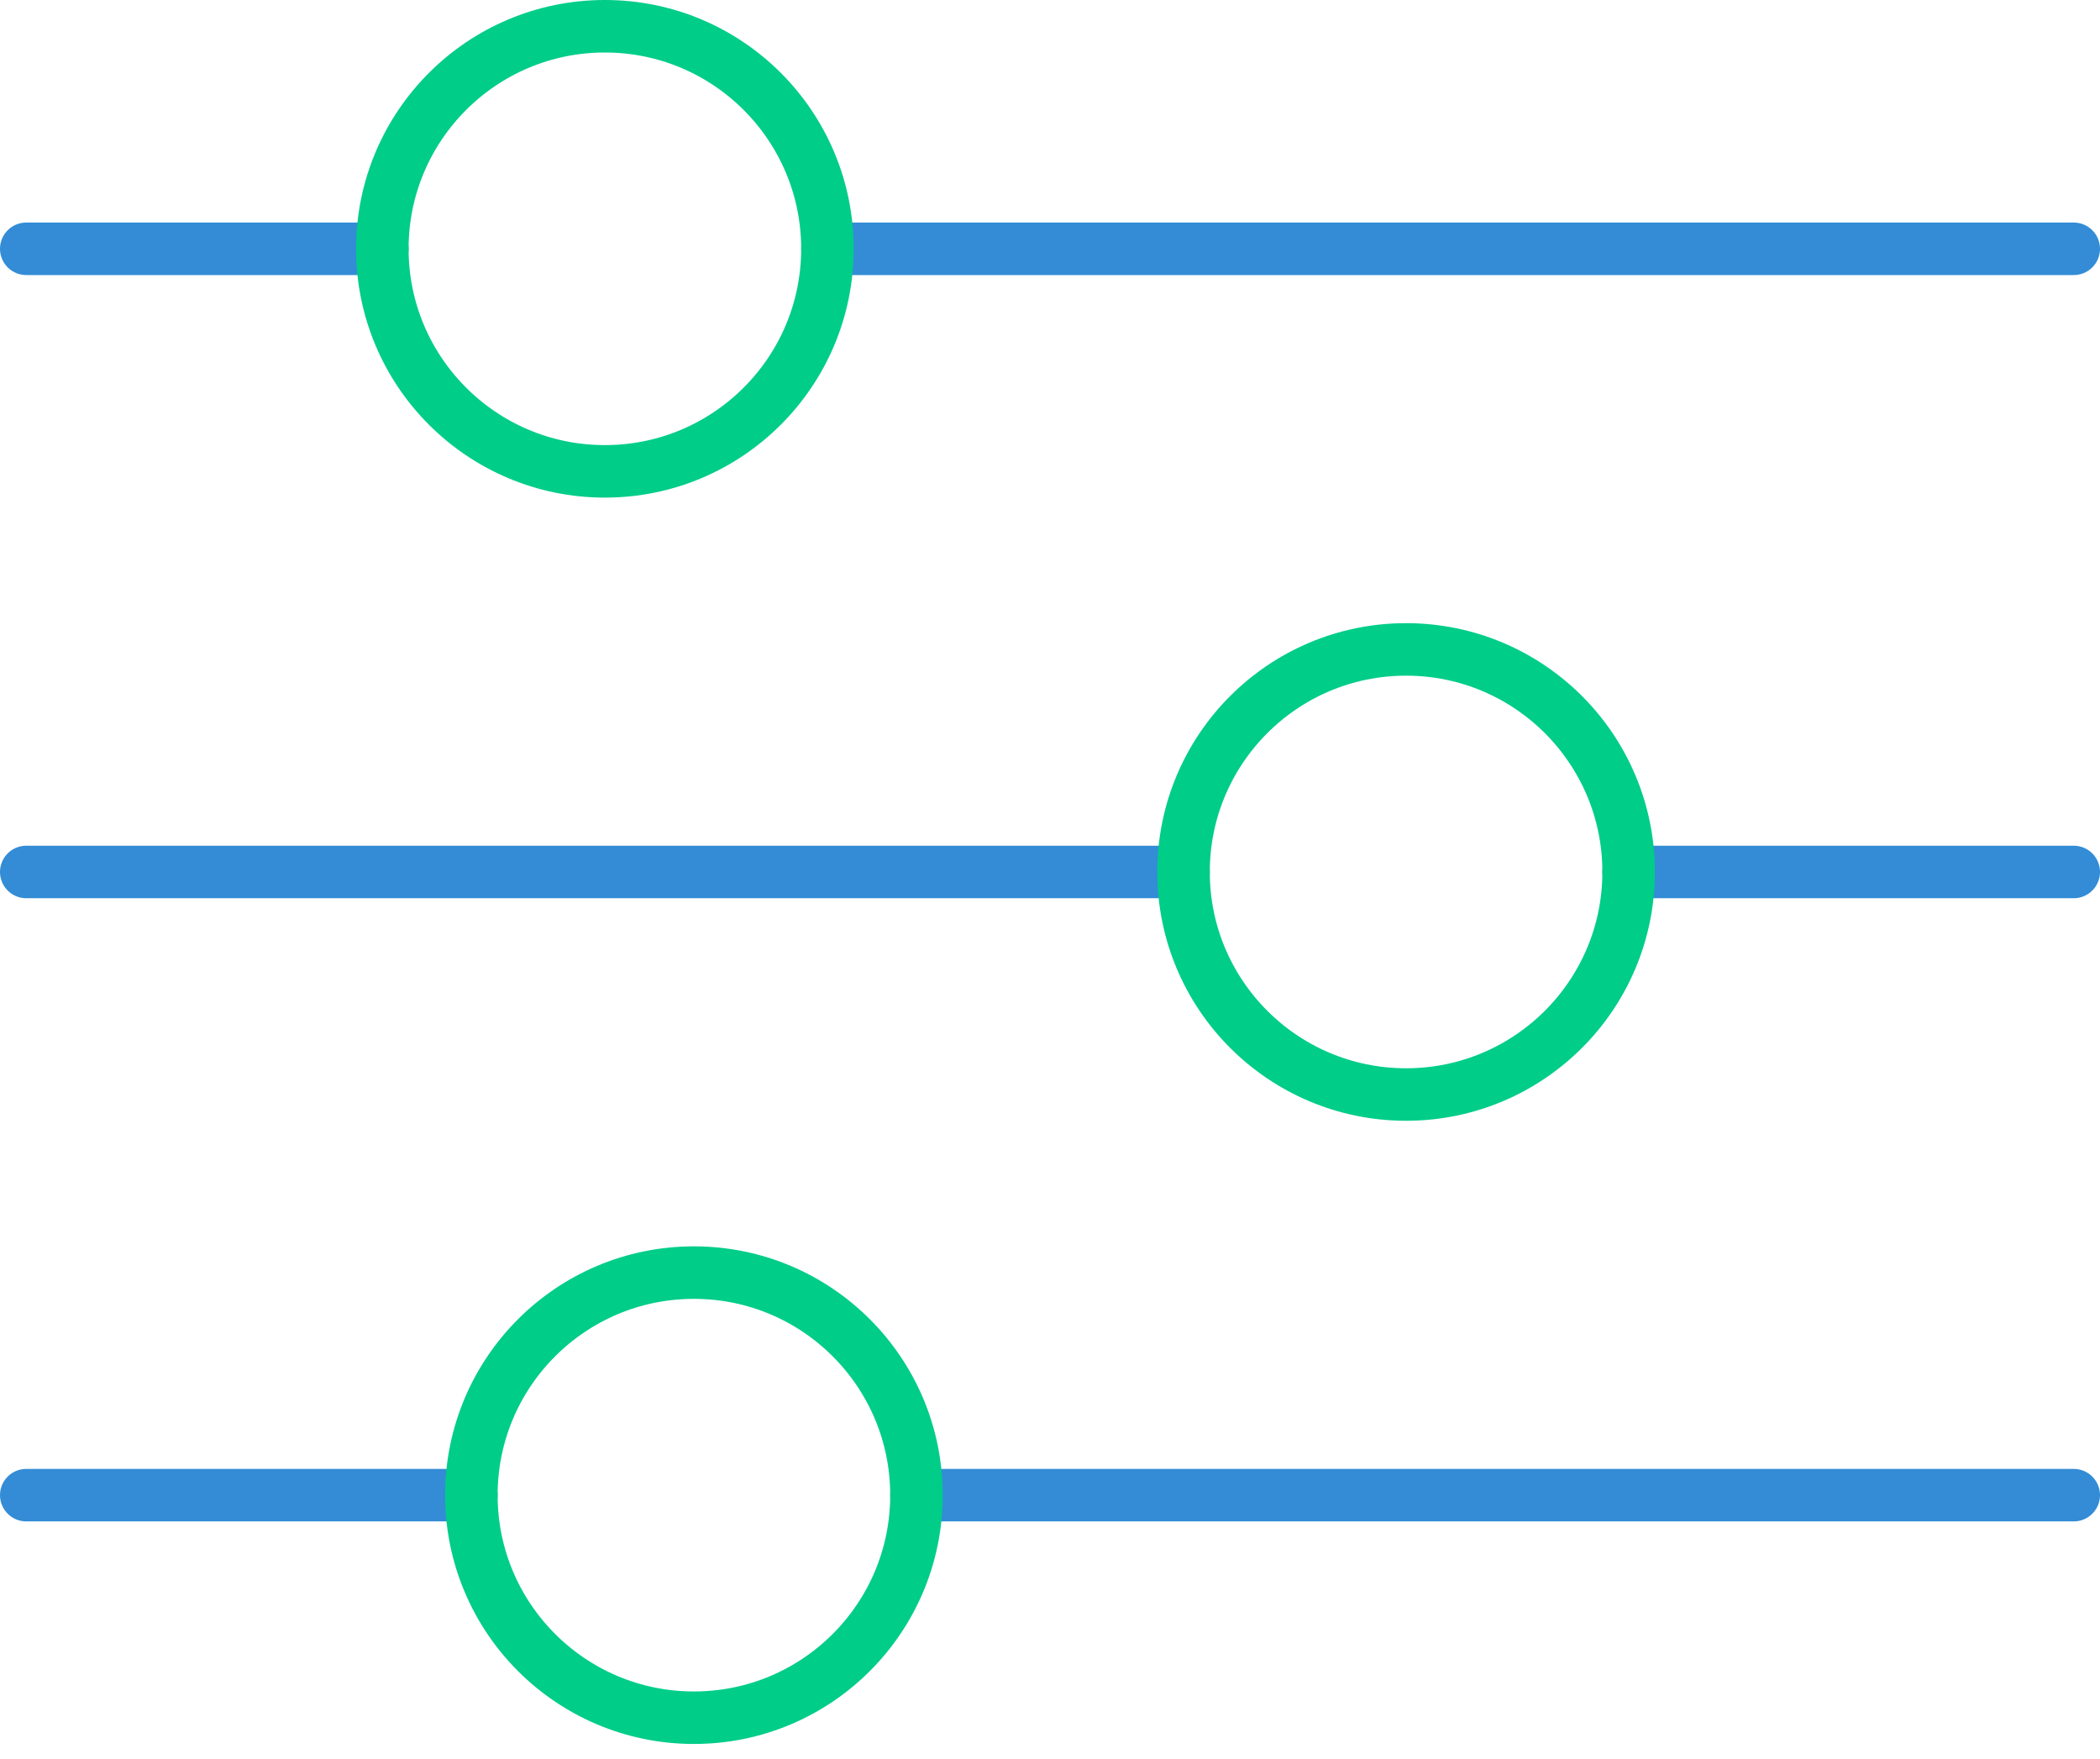<svg xmlns="http://www.w3.org/2000/svg" width="80" height="67" viewBox="0 0 80 67">
    <g fill="none" fill-rule="evenodd" stroke-linecap="round" stroke-linejoin="round" stroke-width="2" transform="translate(1 1)">
        <path stroke="#338CD5" d="M30.522 8.478H78M0 8.478h13.565M61.043 32.217H78M0 32.217h44.087M33.913 55.957H78M0 55.957h16.957"/>
        <circle cx="22.043" cy="8.478" r="8.478" stroke="#00CD88"/>
        <circle cx="52.565" cy="32.217" r="8.478" stroke="#00CD88"/>
        <circle cx="25.435" cy="55.957" r="8.478" stroke="#00CD88"/>
    </g>
</svg>
